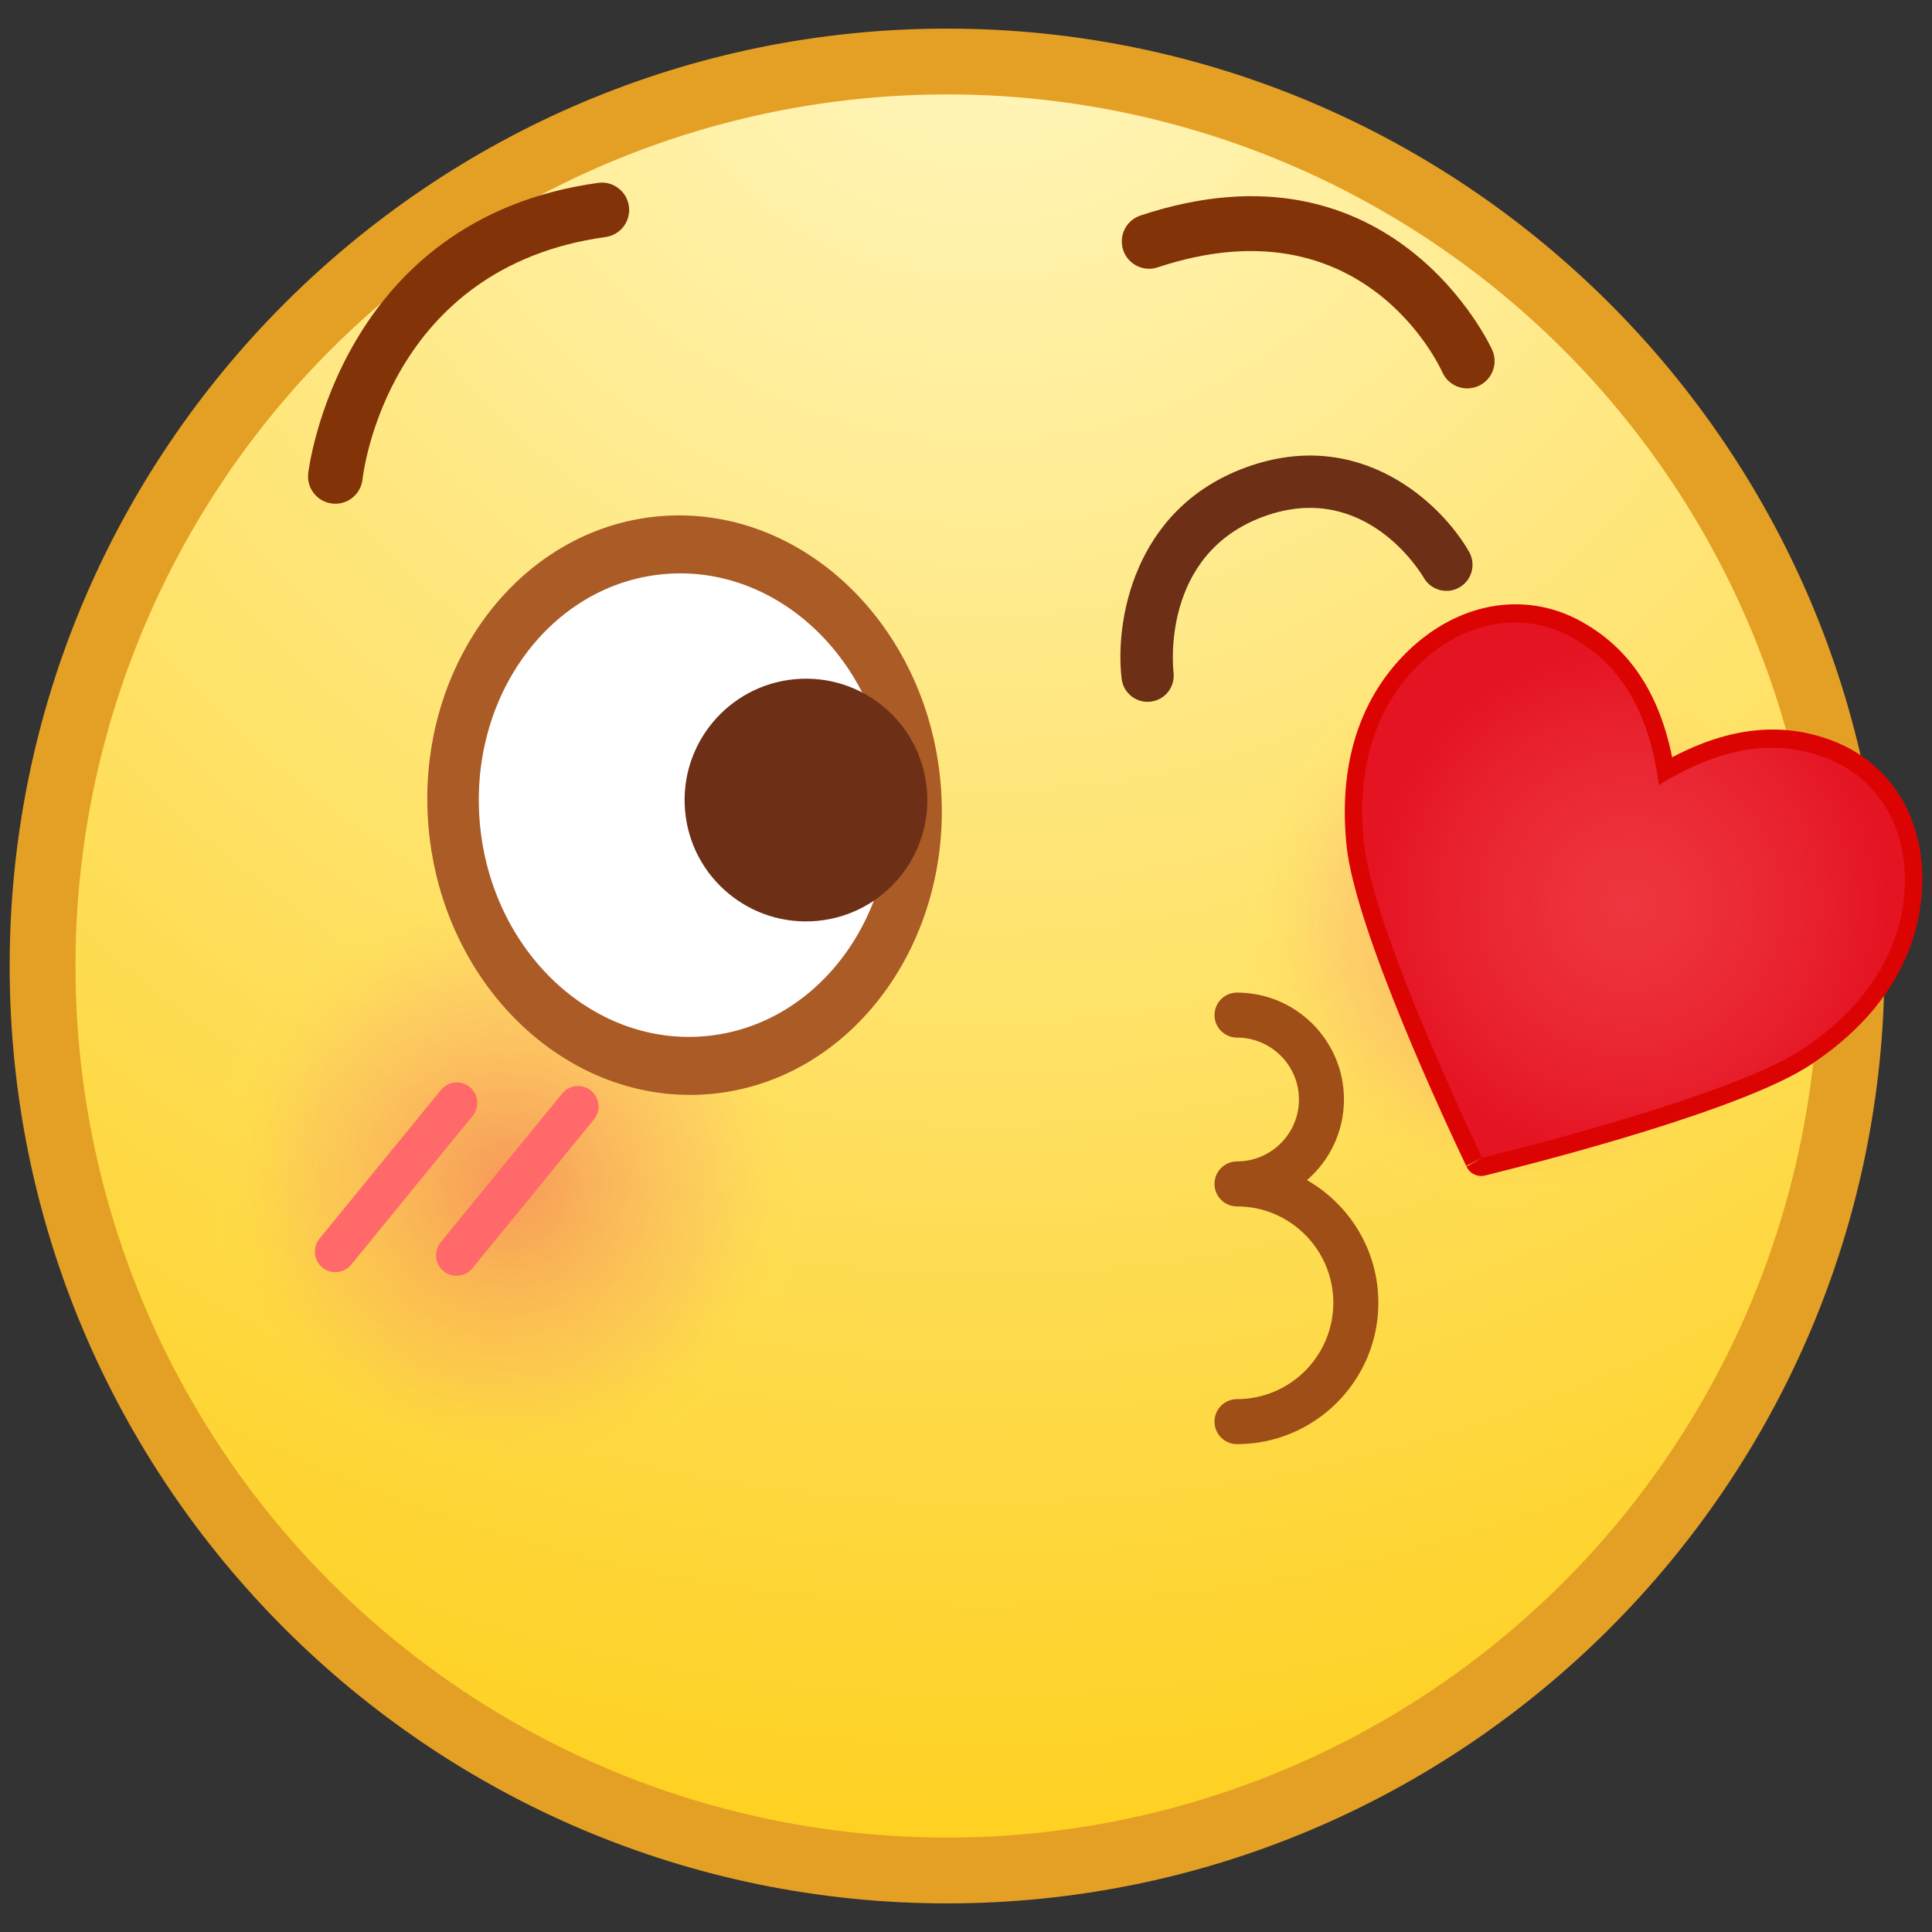 <?xml version="1.0" encoding="utf-8"?>
<!-- Generator: Adobe Illustrator 17.0.0, SVG Export Plug-In . SVG Version: 6.00 Build 0)  -->
<!DOCTYPE svg PUBLIC "-//W3C//DTD SVG 1.1//EN" "http://www.w3.org/Graphics/SVG/1.1/DTD/svg11.dtd">
<svg version="1.1" id="Layer_1" xmlns="http://www.w3.org/2000/svg" xmlns:xlink="http://www.w3.org/1999/xlink" x="0px" y="0px"
	  viewBox="0 0 200 200" enable-background="new 0 0 200 200" xml:space="preserve">
<rect x="0" y="0" width="200" height="200" fill="#333333" stroke="none"/>
<g>
	<g>
		<g>
			<g>
				<path fill="#E4A024" d="M98.036,197.038C44.531,197.038,1,153.507,1,100S44.531,2.962,98.036,2.962
					c53.508,0,97.042,43.531,97.042,97.038S151.544,197.038,98.036,197.038z"/>
				<path fill="#E4A024" d="M98.036,195.675c-52.758,0-95.674-42.92-95.674-95.675S45.279,4.325,98.036,4.325
					S193.715,47.245,193.715,100S150.794,195.675,98.036,195.675z"/>
				<radialGradient id="SVGID_1_" cx="101.76" cy="-7.189" r="200.193" gradientUnits="userSpaceOnUse">
					<stop  offset="0" style="stop-color:#FFF7C2"/>
					<stop  offset="0.332" style="stop-color:#FFEB8F"/>
					<stop  offset="1" style="stop-color:#FED01F"/>
				</radialGradient>
				<circle fill="url(#SVGID_1_)" cx="98.039" cy="100" r="90.226"/>
				<g>
					<defs>
						<circle id="SVGID_2_" cx="98.039" cy="100" r="90.226"/>
					</defs>
					<clipPath id="SVGID_3_">
						<use xlink:href="#SVGID_2_"  overflow="visible"/>
					</clipPath>
				</g>
			</g>
		</g>
	</g>
	<g>
		<path fill="#6D2F16" d="M119.729,72.489c-0.194,0.069-0.397,0.12-0.607,0.144
			c-1.48,0.178-2.824-0.869-3.007-2.347c-0.705-5.693,1.07-17.595,12.854-21.898
			c11.872-4.338,20.311,3.817,23.111,8.737c0.74,1.298,0.287,2.95-1.011,3.687
			c-1.28,0.74-2.949,0.287-3.686-1.014c-0.239-0.407-6.049-10.169-16.558-6.33
			c-10.65,3.89-9.4,15.662-9.339,16.162C121.631,70.899,120.878,72.068,119.729,72.489z"/>
		
			<radialGradient id="SVGID_4_" cx="-46.943" cy="-302.579" r="32.168" gradientTransform="matrix(0.982 -0.088 0.088 0.982 125.265 415.261)" gradientUnits="userSpaceOnUse">
			<stop  offset="0" style="stop-color:#F15860;stop-opacity:0.5"/>
			<stop  offset="0.165" style="stop-color:#F26262;stop-opacity:0.425"/>
			<stop  offset="0.439" style="stop-color:#F57B68;stop-opacity:0.299"/>
			<stop  offset="0.656" style="stop-color:#F7946D;stop-opacity:0.2"/>
			<stop  offset="0.713" style="stop-color:#F89E67;stop-opacity:0.165"/>
			<stop  offset="0.811" style="stop-color:#FAB955;stop-opacity:0.105"/>
			<stop  offset="0.937" style="stop-color:#FEE53A;stop-opacity:0.029"/>
			<stop  offset="0.984" style="stop-color:#FFF72E;stop-opacity:0"/>
		</radialGradient>
		<path fill="url(#SVGID_4_)" d="M84.006,119.403c1.573,17.45-11.3,32.866-28.753,34.436
			c-17.442,1.57-32.859-11.3-34.432-28.75c-1.567-17.449,11.308-32.864,28.748-34.433
			C67.027,89.086,82.438,101.956,84.006,119.403z"/>
		
			<radialGradient id="SVGID_5_" cx="117.865" cy="102.399" r="30.536" gradientTransform="matrix(0.986 0 0 0.986 41.729 -5.141)" gradientUnits="userSpaceOnUse">
			<stop  offset="0" style="stop-color:#F15860;stop-opacity:0.5"/>
			<stop  offset="0.165" style="stop-color:#F26262;stop-opacity:0.425"/>
			<stop  offset="0.439" style="stop-color:#F57B68;stop-opacity:0.299"/>
			<stop  offset="0.656" style="stop-color:#F7946D;stop-opacity:0.2"/>
			<stop  offset="0.713" style="stop-color:#F89E67;stop-opacity:0.165"/>
			<stop  offset="0.811" style="stop-color:#FAB955;stop-opacity:0.105"/>
			<stop  offset="0.937" style="stop-color:#FEE53A;stop-opacity:0.029"/>
			<stop  offset="0.984" style="stop-color:#FFF72E;stop-opacity:0"/>
		</radialGradient>
		<path fill="url(#SVGID_5_)" d="M188.068,95.834c0,16.632-13.482,30.111-30.113,30.111
			c-16.625,0-30.113-13.479-30.113-30.111c0-16.63,13.487-30.11,30.113-30.11
			C174.586,65.724,188.068,79.203,188.068,95.834z"/>
		<g>
			<path fill="#FFFFFF" d="M92.056,81.445c1.195,13.201-7.337,24.765-19.042,25.819
				c-11.694,1.051-22.153-8.805-23.34-22.005c-1.187-13.212,7.34-24.773,19.039-25.825
				C80.418,58.381,90.872,68.235,92.056,81.445z"/>
			<path fill="#AA5B26" d="M73.558,113.248c-14.605,1.315-27.704-11.031-29.189-27.519
				c-1.477-16.482,9.203-30.966,23.808-32.279c14.605-1.313,27.696,11.03,29.184,27.512
				C98.84,97.451,88.163,111.935,73.558,113.248z"/>
			<path fill="#FFFFFF" d="M49.675,85.252c-1.187-13.205,7.335-24.766,19.039-25.819
				c11.699-1.053,22.158,8.801,23.342,22.006c1.195,13.207-7.343,24.771-19.042,25.824
				C61.316,108.315,50.862,98.459,49.675,85.252z"/>
		</g>
		<g>
			<path fill="#6D2F16" d="M95.944,81.698c0.623,6.907-4.468,13.012-11.382,13.635s-13.024-4.476-13.642-11.384
				c-0.62-6.913,4.479-13.018,11.39-13.641C89.227,69.688,95.322,74.786,95.944,81.698z"/>
		</g>
	</g>
	<g>
		<path fill="#DC0303" d="M152.619,121.575c-0.346-0.164-0.631-0.443-0.809-0.812l1.623-0.914l-1.65,0.845
			c-1.921-4.019-11.526-24.488-12.396-33.22c-1.12-11.149,3.327-17.509,7.25-20.883
			c4.891-4.182,10.954-5.18,16.231-2.679c0.327,0.154,0.641,0.322,0.961,0.503
			c4.876,2.748,7.923,7.336,9.272,13.979c5.994-3.159,11.476-3.705,16.697-1.675
			c0.343,0.133,0.671,0.276,0.99,0.427c5.28,2.507,8.348,7.829,8.207,14.239
			c-0.122,5.185-2.225,12.668-11.587,18.855c-6.988,4.62-27.369,9.887-33.453,11.392l-0.192,0.047
			C153.364,121.781,152.966,121.739,152.619,121.575z"/>
		
			<radialGradient id="SVGID_6_" cx="265.428" cy="527.138" r="28.082" gradientTransform="matrix(0.996 0.094 -0.094 0.996 -46.126 -456.407)" gradientUnits="userSpaceOnUse">
			<stop  offset="0" style="stop-color:#FF6B7C;stop-opacity:0.5"/>
			<stop  offset="0.219" style="stop-color:#FD6174;stop-opacity:0.5"/>
			<stop  offset="0.592" style="stop-color:#F6465E;stop-opacity:0.5"/>
			<stop  offset="0.952" style="stop-color:#EE2644;stop-opacity:0.5"/>
		</radialGradient>
		<path fill="url(#SVGID_6_)" d="M197.191,91.445c0.128-5.717-2.648-10.833-8.096-12.957
			c-5.642-2.189-11.369-0.928-17.368,2.788c-0.91-6.975-3.558-12.219-8.825-15.193
			c-5.083-2.884-10.815-1.784-15.164,1.94c-4.391,3.77-7.481,9.977-6.555,19.155
			c0.892,9.028,11.899,31.932,12.25,32.672c0.798-0.201,25.511-6.19,33.075-11.187
			C194.194,103.578,197.058,97.237,197.191,91.445z"/>
	</g>
	<path fill="#A04E17" d="M135.3,122.167c2.339-2.03,3.827-5.016,3.827-8.347c0-6.104-4.966-11.067-11.071-11.067
		c-1.288,0-2.331,1.042-2.331,2.329c0,1.287,1.043,2.33,2.331,2.33c3.534,0,6.411,2.874,6.411,6.409
		c0,3.534-2.877,6.407-6.411,6.407c-1.288,0-2.331,1.045-2.331,2.33c0,1.287,1.043,2.33,2.331,2.33
		c5.498,0,9.969,4.475,9.969,9.976c0,5.498-4.471,9.972-9.969,9.972c-1.288,0-2.331,1.043-2.331,2.33
		c0,1.288,1.043,2.33,2.331,2.33c8.064,0,14.632-6.564,14.632-14.632C142.688,129.431,139.707,124.692,135.3,122.167z
		"/>
	<g>
		<path fill="#823308" d="M34.717,52.148c-0.102,0-0.204-0.007-0.309-0.018c-1.55-0.169-2.671-1.558-2.505-3.108
			c0.028-0.264,3.119-26.376,30.012-30.09c1.536-0.228,2.975,0.869,3.188,2.416
			c0.215,1.547-0.867,2.975-2.414,3.189c-22.446,3.099-25.062,24.195-25.162,25.091
			C37.363,51.074,36.139,52.148,34.717,52.148z"/>
	</g>
	<g>
		<path fill="#823308" d="M151.893,40.206c-1.088,0-2.124-0.63-2.591-1.688c-0.329-0.725-8.306-17.866-29.454-10.842
			c-1.483,0.497-3.086-0.308-3.577-1.791c-0.492-1.482,0.309-3.084,1.793-3.576
			c26.093-8.683,36.313,13.697,36.415,13.925c0.63,1.429-0.017,3.099-1.447,3.731
			C152.66,40.127,152.274,40.206,151.893,40.206z"/>
	</g>
	<g>
		<g>
			<path fill="#FF6969" d="M34.714,131.696c-0.472,0-0.948-0.156-1.343-0.478c-0.906-0.742-1.041-2.077-0.301-2.985
				l12.577-15.405c0.743-0.91,2.077-1.04,2.986-0.302c0.906,0.742,1.041,2.077,0.301,2.985l-12.577,15.405
				C35.938,131.429,35.327,131.696,34.714,131.696z"/>
		</g>
		<g>
			<path fill="#FF6969" d="M47.26,132.071c-0.472,0-0.948-0.156-1.343-0.478c-0.906-0.742-1.041-2.079-0.301-2.986
				l12.579-15.404c0.743-0.906,2.077-1.041,2.986-0.301c0.906,0.742,1.041,2.079,0.301,2.986l-12.579,15.404
				C48.484,131.805,47.873,132.071,47.26,132.071z"/>
		</g>
	</g>
</g>
</svg>
